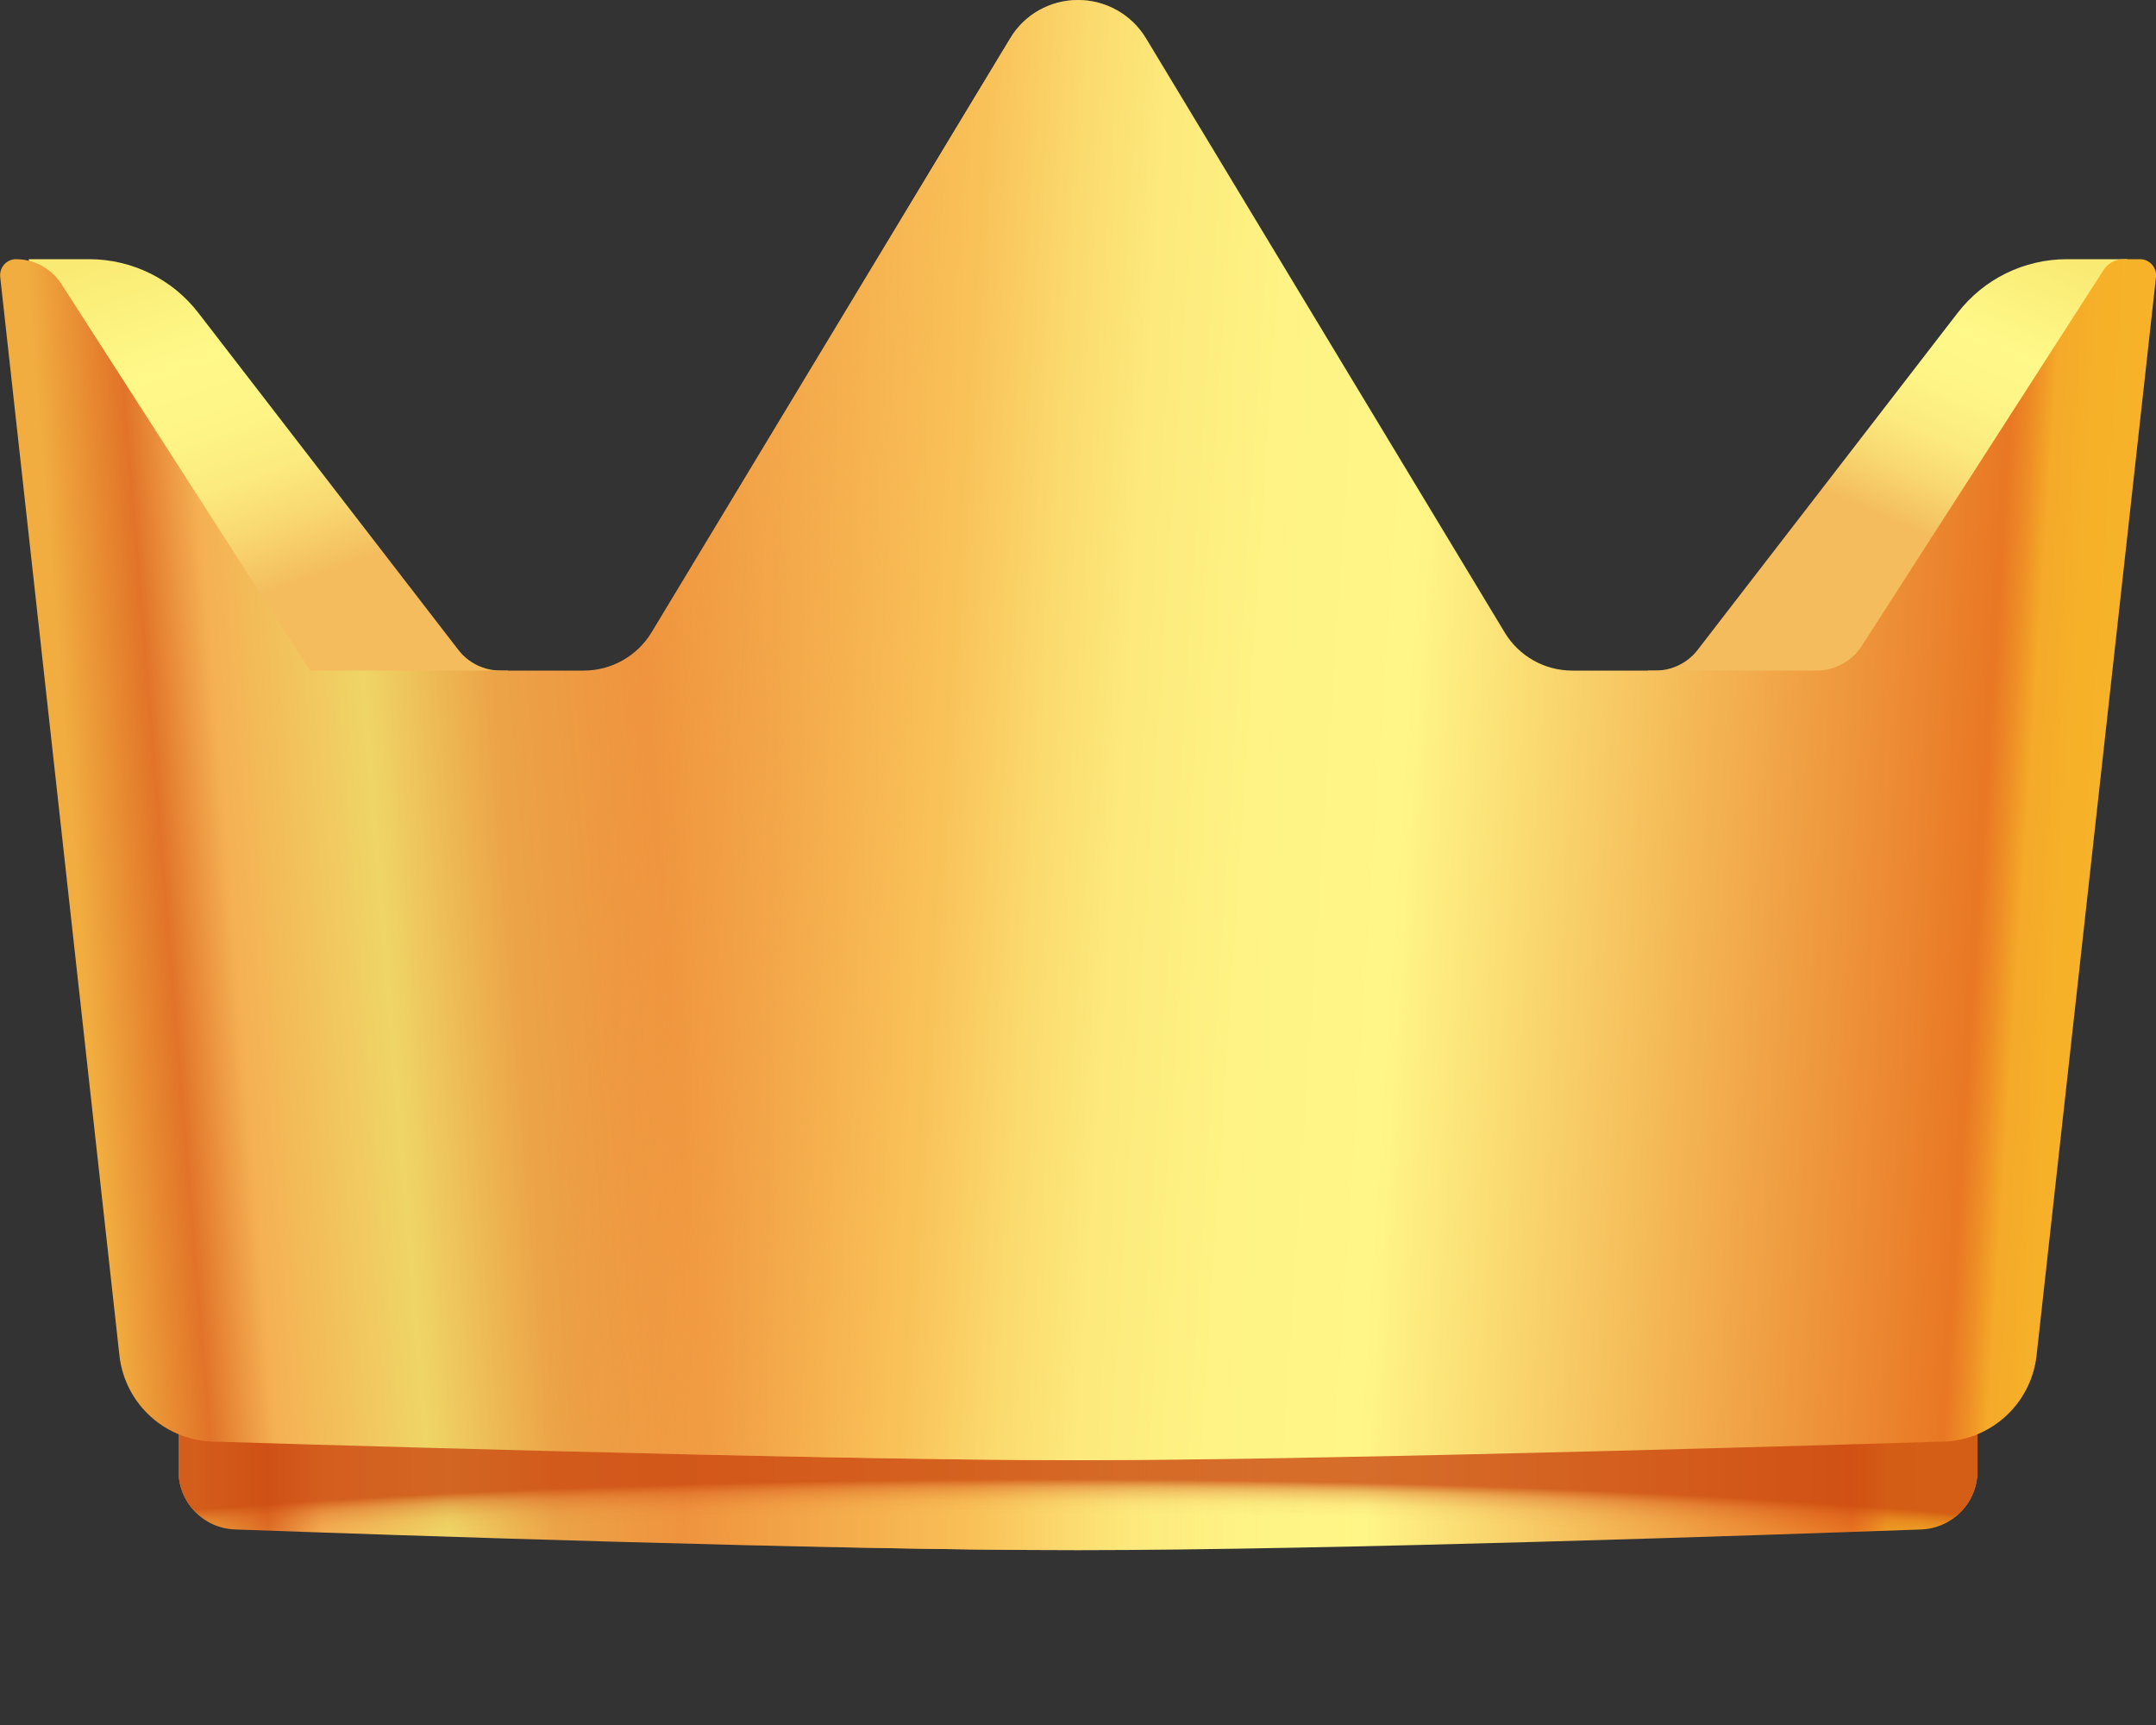 <svg width="10" height="8" viewBox="0 0 10 8" fill="none" xmlns="http://www.w3.org/2000/svg">
<rect x="0" y="0" width="10" height="8" fill="#333333" stroke="none"/>
<g clip-path="url(#clip0_10_1064)">
<path d="M9.172 6.415V6.822C9.172 6.968 9.057 7.087 8.911 7.093C8.194 7.119 6.168 7.189 5 7.189C3.832 7.189 1.806 7.119 1.089 7.093C0.943 7.087 0.828 6.968 0.828 6.822V6.415H9.172Z" fill="url(#paint0_linear_10_1064)"/>
<path d="M9.172 6.415V6.822C9.172 6.968 9.057 7.087 8.911 7.093C8.194 7.119 6.168 7.189 5 7.189C3.832 7.189 1.806 7.119 1.089 7.093C0.943 7.087 0.828 6.968 0.828 6.822V6.415H9.172Z" fill="url(#paint1_linear_10_1064)"/>
<path opacity="0.78" d="M9.172 6.415V6.822C9.172 6.968 9.057 7.087 8.911 7.093C8.194 7.119 6.168 7.189 5 7.189C3.832 7.189 1.806 7.119 1.089 7.093C0.943 7.087 0.828 6.968 0.828 6.822V6.415H9.172Z" fill="url(#paint2_radial_10_1064)"/>
<path d="M0.133 1.202H0.413C0.612 1.202 0.799 1.294 0.92 1.451L2.126 3.014C2.173 3.075 2.246 3.11 2.323 3.11H2.356V3.662H0.559L0.133 1.202Z" fill="url(#paint3_linear_10_1064)"/>
<path d="M5 6.772C6.244 6.772 8.999 6.686 8.999 6.686C9.228 6.686 9.42 6.515 9.446 6.287L10 1.285C10.005 1.241 9.97 1.202 9.926 1.202C9.841 1.202 9.762 1.245 9.716 1.316L8.635 2.996C8.589 3.067 8.51 3.11 8.426 3.11H7.293C7.164 3.11 7.045 3.043 6.979 2.933L5.315 0.177C5.248 0.067 5.129 0 5 0C4.871 0 4.752 0.067 4.686 0.177L3.022 2.933C2.955 3.043 2.836 3.11 2.707 3.11H1.438L0.284 1.316C0.238 1.245 0.159 1.202 0.074 1.202C0.03 1.202 -0.004 1.241 0.001 1.285L0.554 6.287C0.58 6.515 0.772 6.686 1.001 6.686C1.001 6.686 3.756 6.772 5 6.772Z" fill="url(#paint4_linear_10_1064)"/>
<path d="M9.867 1.202H9.587C9.388 1.202 9.201 1.294 9.08 1.451L7.874 3.014C7.827 3.075 7.754 3.11 7.677 3.11H7.644V3.662H9.441L9.867 1.202V1.202Z" fill="url(#paint5_linear_10_1064)"/>
<path d="M5 6.772C6.244 6.772 8.999 6.686 8.999 6.686C9.228 6.686 9.42 6.515 9.446 6.287L10 1.285C10.005 1.241 9.97 1.202 9.926 1.202H9.849C9.812 1.202 9.777 1.221 9.757 1.252L8.635 2.996C8.589 3.067 8.51 3.11 8.426 3.11H7.293C7.164 3.11 7.045 3.043 6.979 2.933L5.315 0.177C5.248 0.067 5.129 0 5 0C4.871 0 4.752 0.067 4.686 0.177L3.022 2.933C2.955 3.043 2.836 3.11 2.707 3.11H1.575C1.49 3.11 1.411 3.067 1.365 2.996L0.243 1.252C0.223 1.221 0.188 1.202 0.151 1.202H0.074C0.03 1.202 -0.004 1.241 0.001 1.285L0.554 6.287C0.58 6.515 0.772 6.686 1.001 6.686C1.001 6.686 3.756 6.772 5 6.772Z" fill="url(#paint6_linear_10_1064)"/>
</g>
<defs>
<linearGradient id="paint0_linear_10_1064" x1="0.828" y1="6.802" x2="9.172" y2="6.802" gradientUnits="userSpaceOnUse">
<stop offset="0.01" stop-color="#F1AD40" stop-opacity="0"/>
<stop offset="0.28" stop-color="#EF933E" stop-opacity="0"/>
<stop offset="0.37" stop-color="#F4AA4B" stop-opacity="0.53"/>
<stop offset="0.44" stop-color="#F9C057"/>
<stop offset="0.45" stop-color="#F9C35A"/>
<stop offset="0.49" stop-color="#FBD96D"/>
<stop offset="0.53" stop-color="#FDE97C"/>
<stop offset="0.59" stop-color="#FEF384"/>
<stop offset="0.66" stop-color="#FFF687"/>
<stop offset="0.93" stop-color="#E97724"/>
<stop offset="0.94" stop-color="#EE8D26"/>
<stop offset="0.95" stop-color="#F5AA29"/>
<stop offset="0.97" stop-color="#F6B129"/>
<stop offset="1" stop-color="#F7B32A"/>
</linearGradient>
<linearGradient id="paint1_linear_10_1064" x1="0.828" y1="6.802" x2="9.172" y2="6.802" gradientUnits="userSpaceOnUse">
<stop offset="0.01" stop-color="#F1AD40"/>
<stop offset="0.05" stop-color="#E17328"/>
<stop offset="0.08" stop-color="#F5B053"/>
<stop offset="0.15" stop-color="#EFD566"/>
<stop offset="0.21" stop-color="#ECA347"/>
<stop offset="0.28" stop-color="#EF933E"/>
<stop offset="0.44" stop-color="#F9C057"/>
<stop offset="0.46" stop-color="#FAC95F" stop-opacity="0.83"/>
<stop offset="0.48" stop-color="#FBD368" stop-opacity="0.63"/>
<stop offset="0.5" stop-color="#FCDC70" stop-opacity="0.46"/>
<stop offset="0.52" stop-color="#FDE477" stop-opacity="0.32"/>
<stop offset="0.54" stop-color="#FDEB7D" stop-opacity="0.2"/>
<stop offset="0.56" stop-color="#FEEF81" stop-opacity="0.11"/>
<stop offset="0.59" stop-color="#FEF384" stop-opacity="0.05"/>
<stop offset="0.62" stop-color="#FEF586" stop-opacity="0.01"/>
<stop offset="0.66" stop-color="#FFF687" stop-opacity="0"/>
<stop offset="0.99" stop-color="#F7B32A" stop-opacity="0"/>
</linearGradient>
<radialGradient id="paint2_radial_10_1064" cx="0" cy="0" r="1" gradientUnits="userSpaceOnUse" gradientTransform="translate(4.878 7.484) scale(6.356 0.636)">
<stop offset="0.57" stop-color="#CB3A0D" stop-opacity="0"/>
<stop offset="0.73" stop-color="#CA3A0D" stop-opacity="0"/>
<stop offset="0.79" stop-color="#CA3A0D" stop-opacity="0.04"/>
<stop offset="0.83" stop-color="#CA3B0D" stop-opacity="0.1"/>
<stop offset="0.86" stop-color="#CA3C0D" stop-opacity="0.19"/>
<stop offset="0.89" stop-color="#CA3D0D" stop-opacity="0.29"/>
<stop offset="0.92" stop-color="#CA3F0D" stop-opacity="0.43"/>
<stop offset="0.94" stop-color="#CA410E" stop-opacity="0.59"/>
<stop offset="0.96" stop-color="#CA440E" stop-opacity="0.77"/>
<stop offset="0.98" stop-color="#CA460E" stop-opacity="0.98"/>
<stop offset="0.99" stop-color="#CA470F"/>
</radialGradient>
<linearGradient id="paint3_linear_10_1064" x1="1.647" y1="3.924" x2="0.658" y2="1.123" gradientUnits="userSpaceOnUse">
<stop offset="0.42" stop-color="#F4BC5D"/>
<stop offset="0.43" stop-color="#F4C060"/>
<stop offset="0.52" stop-color="#F9D972"/>
<stop offset="0.6" stop-color="#FCEB7E"/>
<stop offset="0.7" stop-color="#FEF586"/>
<stop offset="0.8" stop-color="#FFF989"/>
<stop offset="1" stop-color="#F9EA73"/>
</linearGradient>
<linearGradient id="paint4_linear_10_1064" x1="0.246" y1="3.902" x2="10.212" y2="3.077" gradientUnits="userSpaceOnUse">
<stop offset="0.01" stop-color="#F1AD40"/>
<stop offset="0.05" stop-color="#E17328"/>
<stop offset="0.08" stop-color="#F5B053"/>
<stop offset="0.15" stop-color="#EFD566"/>
<stop offset="0.21" stop-color="#ECA347"/>
<stop offset="0.28" stop-color="#EF933E"/>
<stop offset="0.44" stop-color="#F9C057"/>
<stop offset="0.46" stop-color="#FAC95F" stop-opacity="0.83"/>
<stop offset="0.48" stop-color="#FBD368" stop-opacity="0.63"/>
<stop offset="0.5" stop-color="#FCDC70" stop-opacity="0.46"/>
<stop offset="0.52" stop-color="#FDE477" stop-opacity="0.32"/>
<stop offset="0.54" stop-color="#FDEB7D" stop-opacity="0.2"/>
<stop offset="0.56" stop-color="#FEEF81" stop-opacity="0.11"/>
<stop offset="0.59" stop-color="#FEF384" stop-opacity="0.05"/>
<stop offset="0.62" stop-color="#FEF586" stop-opacity="0.01"/>
<stop offset="0.66" stop-color="#FFF687" stop-opacity="0"/>
<stop offset="0.99" stop-color="#F7B32A" stop-opacity="0"/>
</linearGradient>
<linearGradient id="paint5_linear_10_1064" x1="8.523" y1="3.43" x2="9.522" y2="1.177" gradientUnits="userSpaceOnUse">
<stop offset="0.42" stop-color="#F4BC5D"/>
<stop offset="0.43" stop-color="#F4C060"/>
<stop offset="0.52" stop-color="#F9D972"/>
<stop offset="0.6" stop-color="#FCEB7E"/>
<stop offset="0.7" stop-color="#FEF586"/>
<stop offset="0.8" stop-color="#FFF989"/>
<stop offset="1" stop-color="#F9EA73"/>
</linearGradient>
<linearGradient id="paint6_linear_10_1064" x1="-0.077" y1="3.141" x2="9.902" y2="3.797" gradientUnits="userSpaceOnUse">
<stop offset="0.01" stop-color="#F1AD40" stop-opacity="0"/>
<stop offset="0.28" stop-color="#EF933E" stop-opacity="0"/>
<stop offset="0.37" stop-color="#F4AA4B" stop-opacity="0.53"/>
<stop offset="0.44" stop-color="#F9C057"/>
<stop offset="0.45" stop-color="#F9C35A"/>
<stop offset="0.49" stop-color="#FBD96D"/>
<stop offset="0.53" stop-color="#FDE97C"/>
<stop offset="0.59" stop-color="#FEF384"/>
<stop offset="0.66" stop-color="#FFF687"/>
<stop offset="0.93" stop-color="#E97724"/>
<stop offset="0.94" stop-color="#EE8D26"/>
<stop offset="0.95" stop-color="#F5AA29"/>
<stop offset="0.97" stop-color="#F6B129"/>
<stop offset="1" stop-color="#F7B32A"/>
</linearGradient>
<clipPath id="clip0_10_1064">
<rect width="10" height="7.189" fill="white"/>
</clipPath>
</defs>
</svg>
